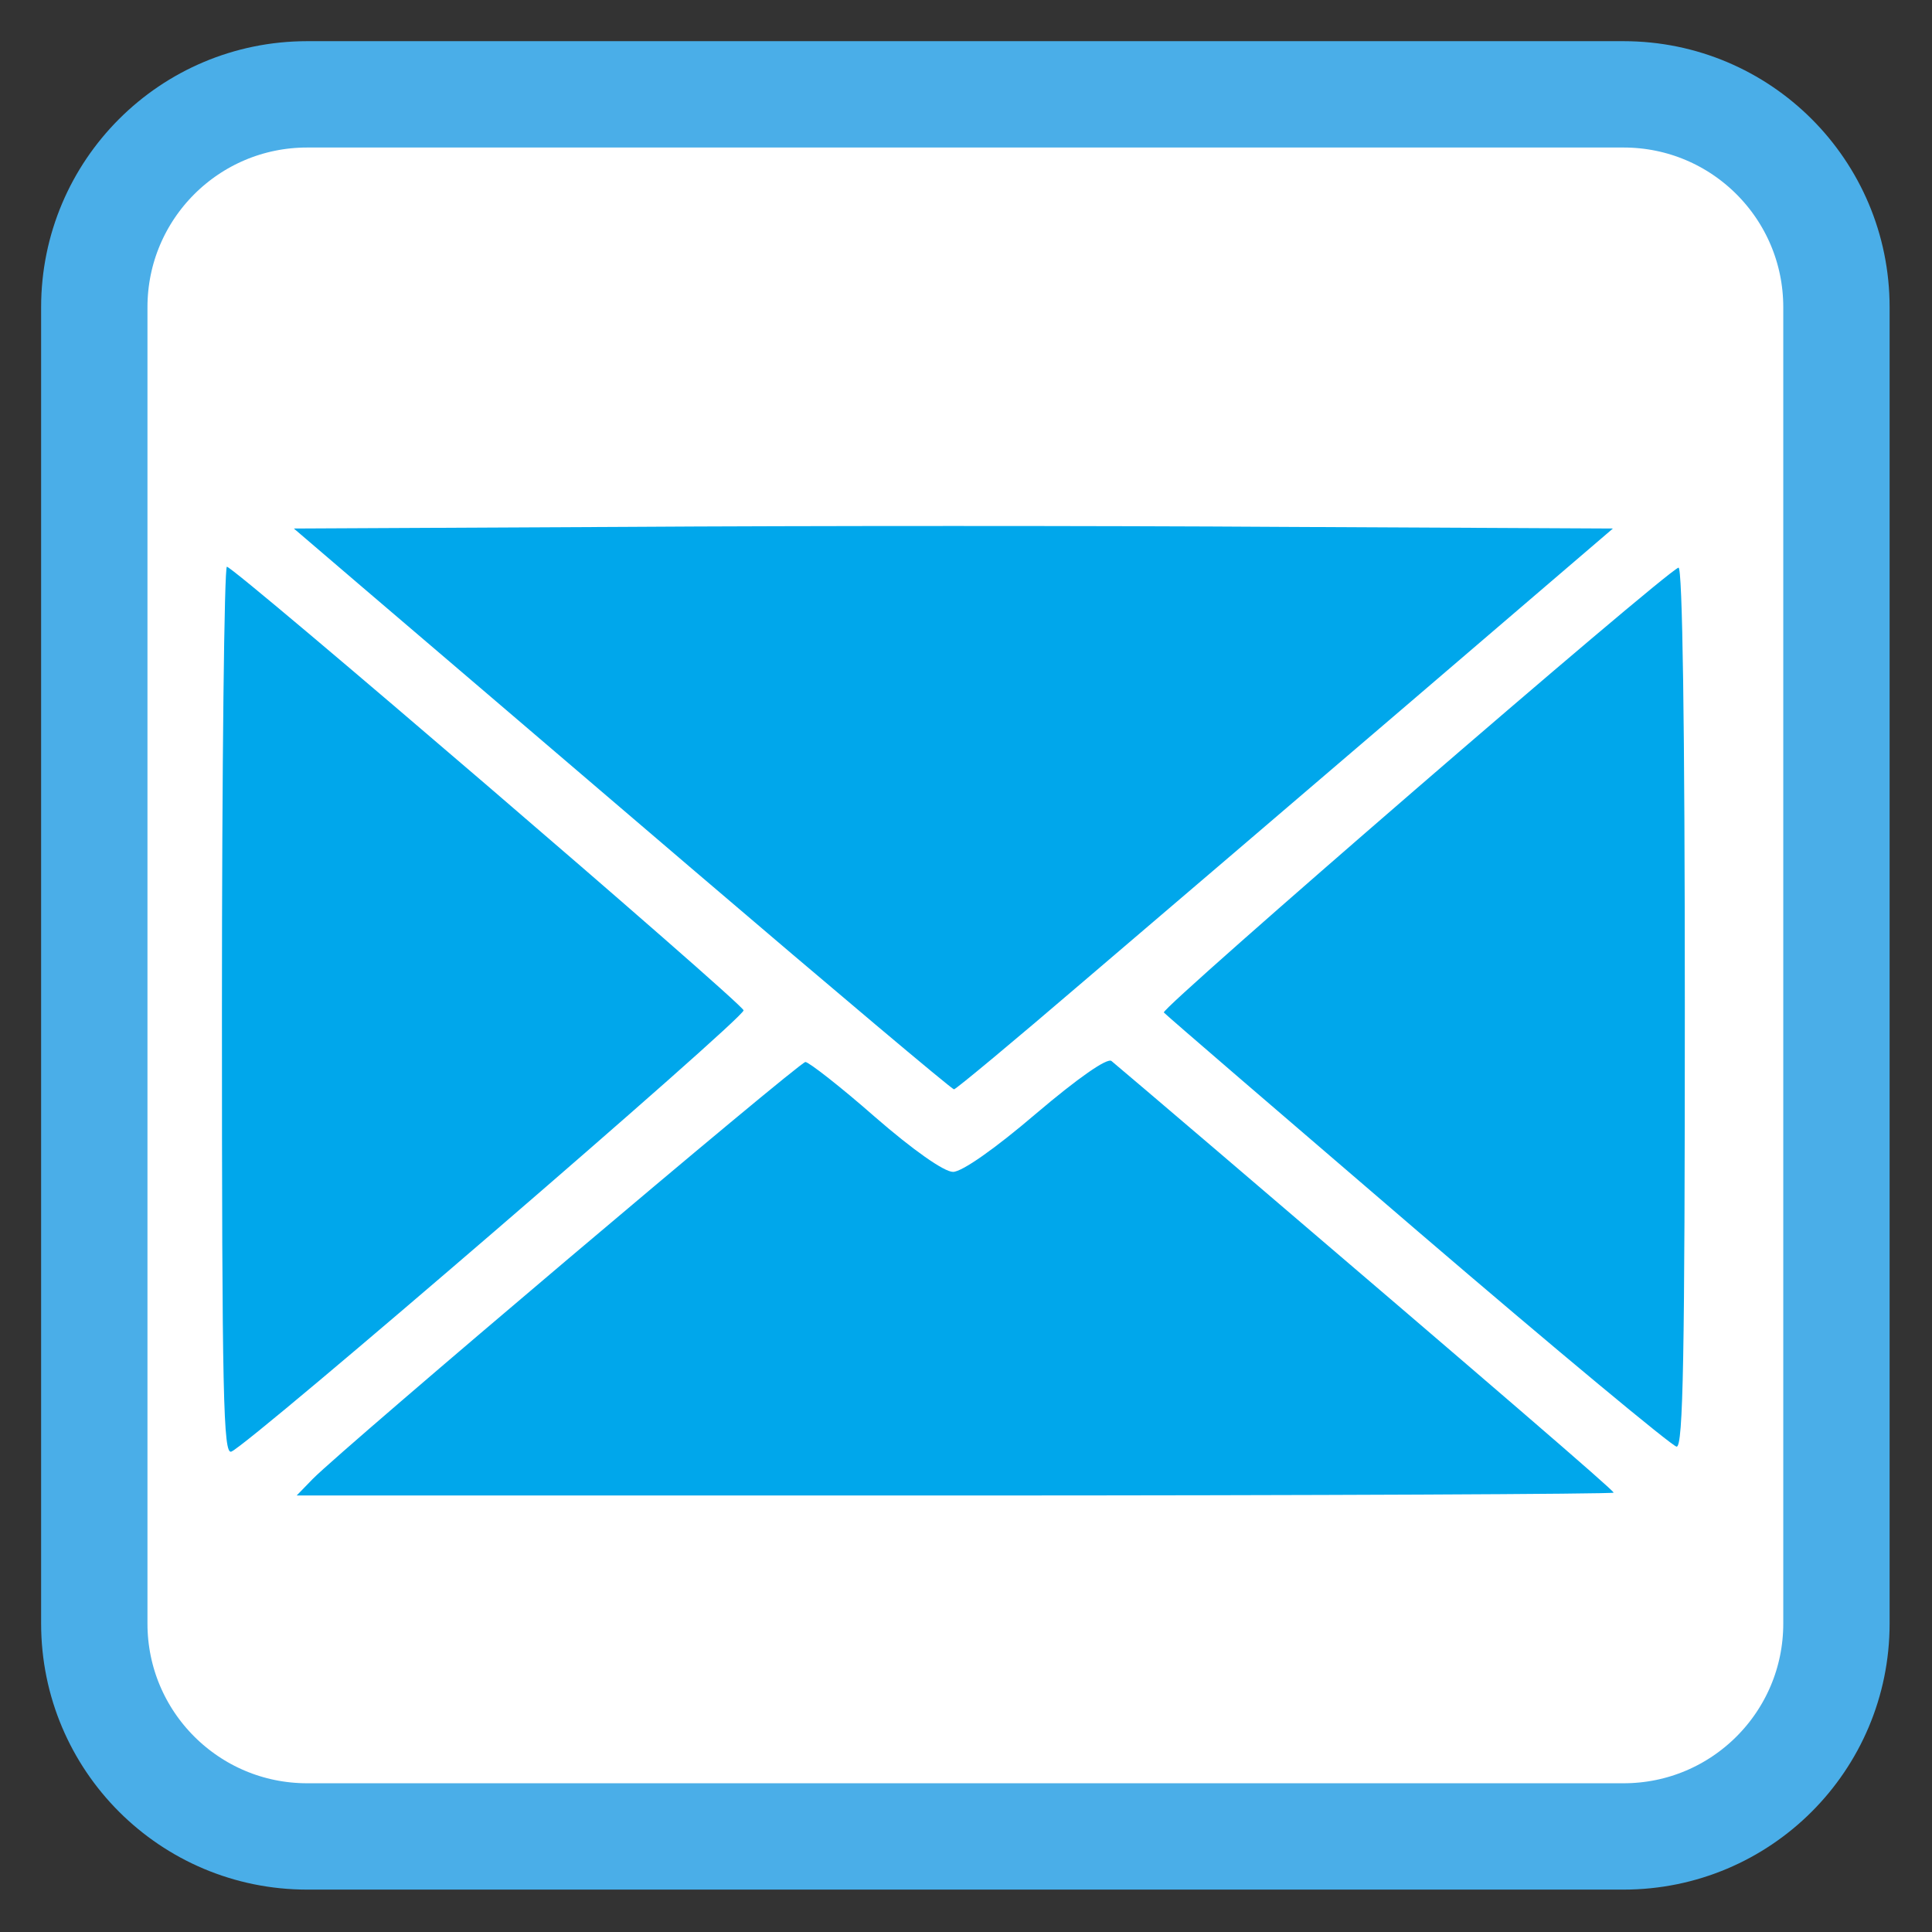
<svg xmlns="http://www.w3.org/2000/svg" xmlns:xlink="http://www.w3.org/1999/xlink" width="32px" height="32px" viewBox="0 0 32 32" version="1.1">
<rect x="0" y="0" width="32" height="32" fill="#333333" stroke="none"/>
<g id="surface1">
<path style="fill-rule:nonzero;fill:rgb(100%,100%,100%);fill-opacity:1;stroke-width:1.692;stroke-linecap:butt;stroke-linejoin:miter;stroke:rgb(29.02%,68.235%,90.98%);stroke-opacity:1;stroke-miterlimit:4;" d="M 13.284 7.383 L 34.229 7.383 C 36.1 7.383 37.616 8.898 37.616 10.77 L 37.616 31.714 C 37.616 33.586 36.1 35.101 34.229 35.101 L 13.284 35.101 C 11.413 35.101 9.897 33.586 9.897 31.714 L 9.897 10.77 C 9.897 8.898 11.413 7.383 13.284 7.383 Z M 13.284 7.383 " transform="matrix(1.041,0,0,1.041,-8.741,-6.123)"/>
<path style=" stroke:none;fill-rule:nonzero;fill:rgb(0%,65.49%,92.157%);fill-opacity:1;" d="M 5.18 24.496 C 5.695 23.973 13.238 17.59 13.34 17.59 C 13.395 17.59 13.918 17.996 14.492 18.5 C 15.121 19.047 15.637 19.41 15.785 19.41 C 15.934 19.41 16.484 19.023 17.16 18.445 C 17.855 17.855 18.34 17.516 18.41 17.574 C 18.473 17.625 19.273 18.305 20.188 19.086 C 24.812 23.035 26.727 24.684 26.727 24.723 C 26.727 24.746 21.816 24.77 15.82 24.77 L 4.914 24.77 Z M 3.676 16.746 C 3.676 12.695 3.715 9.383 3.758 9.387 C 3.879 9.387 12.285 16.605 12.316 16.734 C 12.348 16.848 4.137 23.922 3.832 24.043 C 3.699 24.098 3.676 23.168 3.676 16.746 Z M 23.492 20.402 C 21.211 18.445 19.312 16.812 19.277 16.77 C 19.215 16.703 27.559 9.488 27.801 9.402 C 27.867 9.379 27.906 12.016 27.906 16.668 C 27.906 22.438 27.879 23.969 27.77 23.961 C 27.699 23.957 25.77 22.355 23.492 20.402 Z M 11.449 14.379 C 9.09 12.363 6.645 10.273 6.012 9.734 L 4.867 8.754 L 10.328 8.727 C 13.332 8.707 18.25 8.707 21.254 8.727 L 26.715 8.754 L 23.387 11.605 C 21.555 13.172 19.113 15.262 17.957 16.246 C 16.805 17.234 15.832 18.043 15.801 18.043 C 15.766 18.043 13.809 16.395 11.449 14.379 Z M 11.449 14.379 "/>
</g>
</svg>
